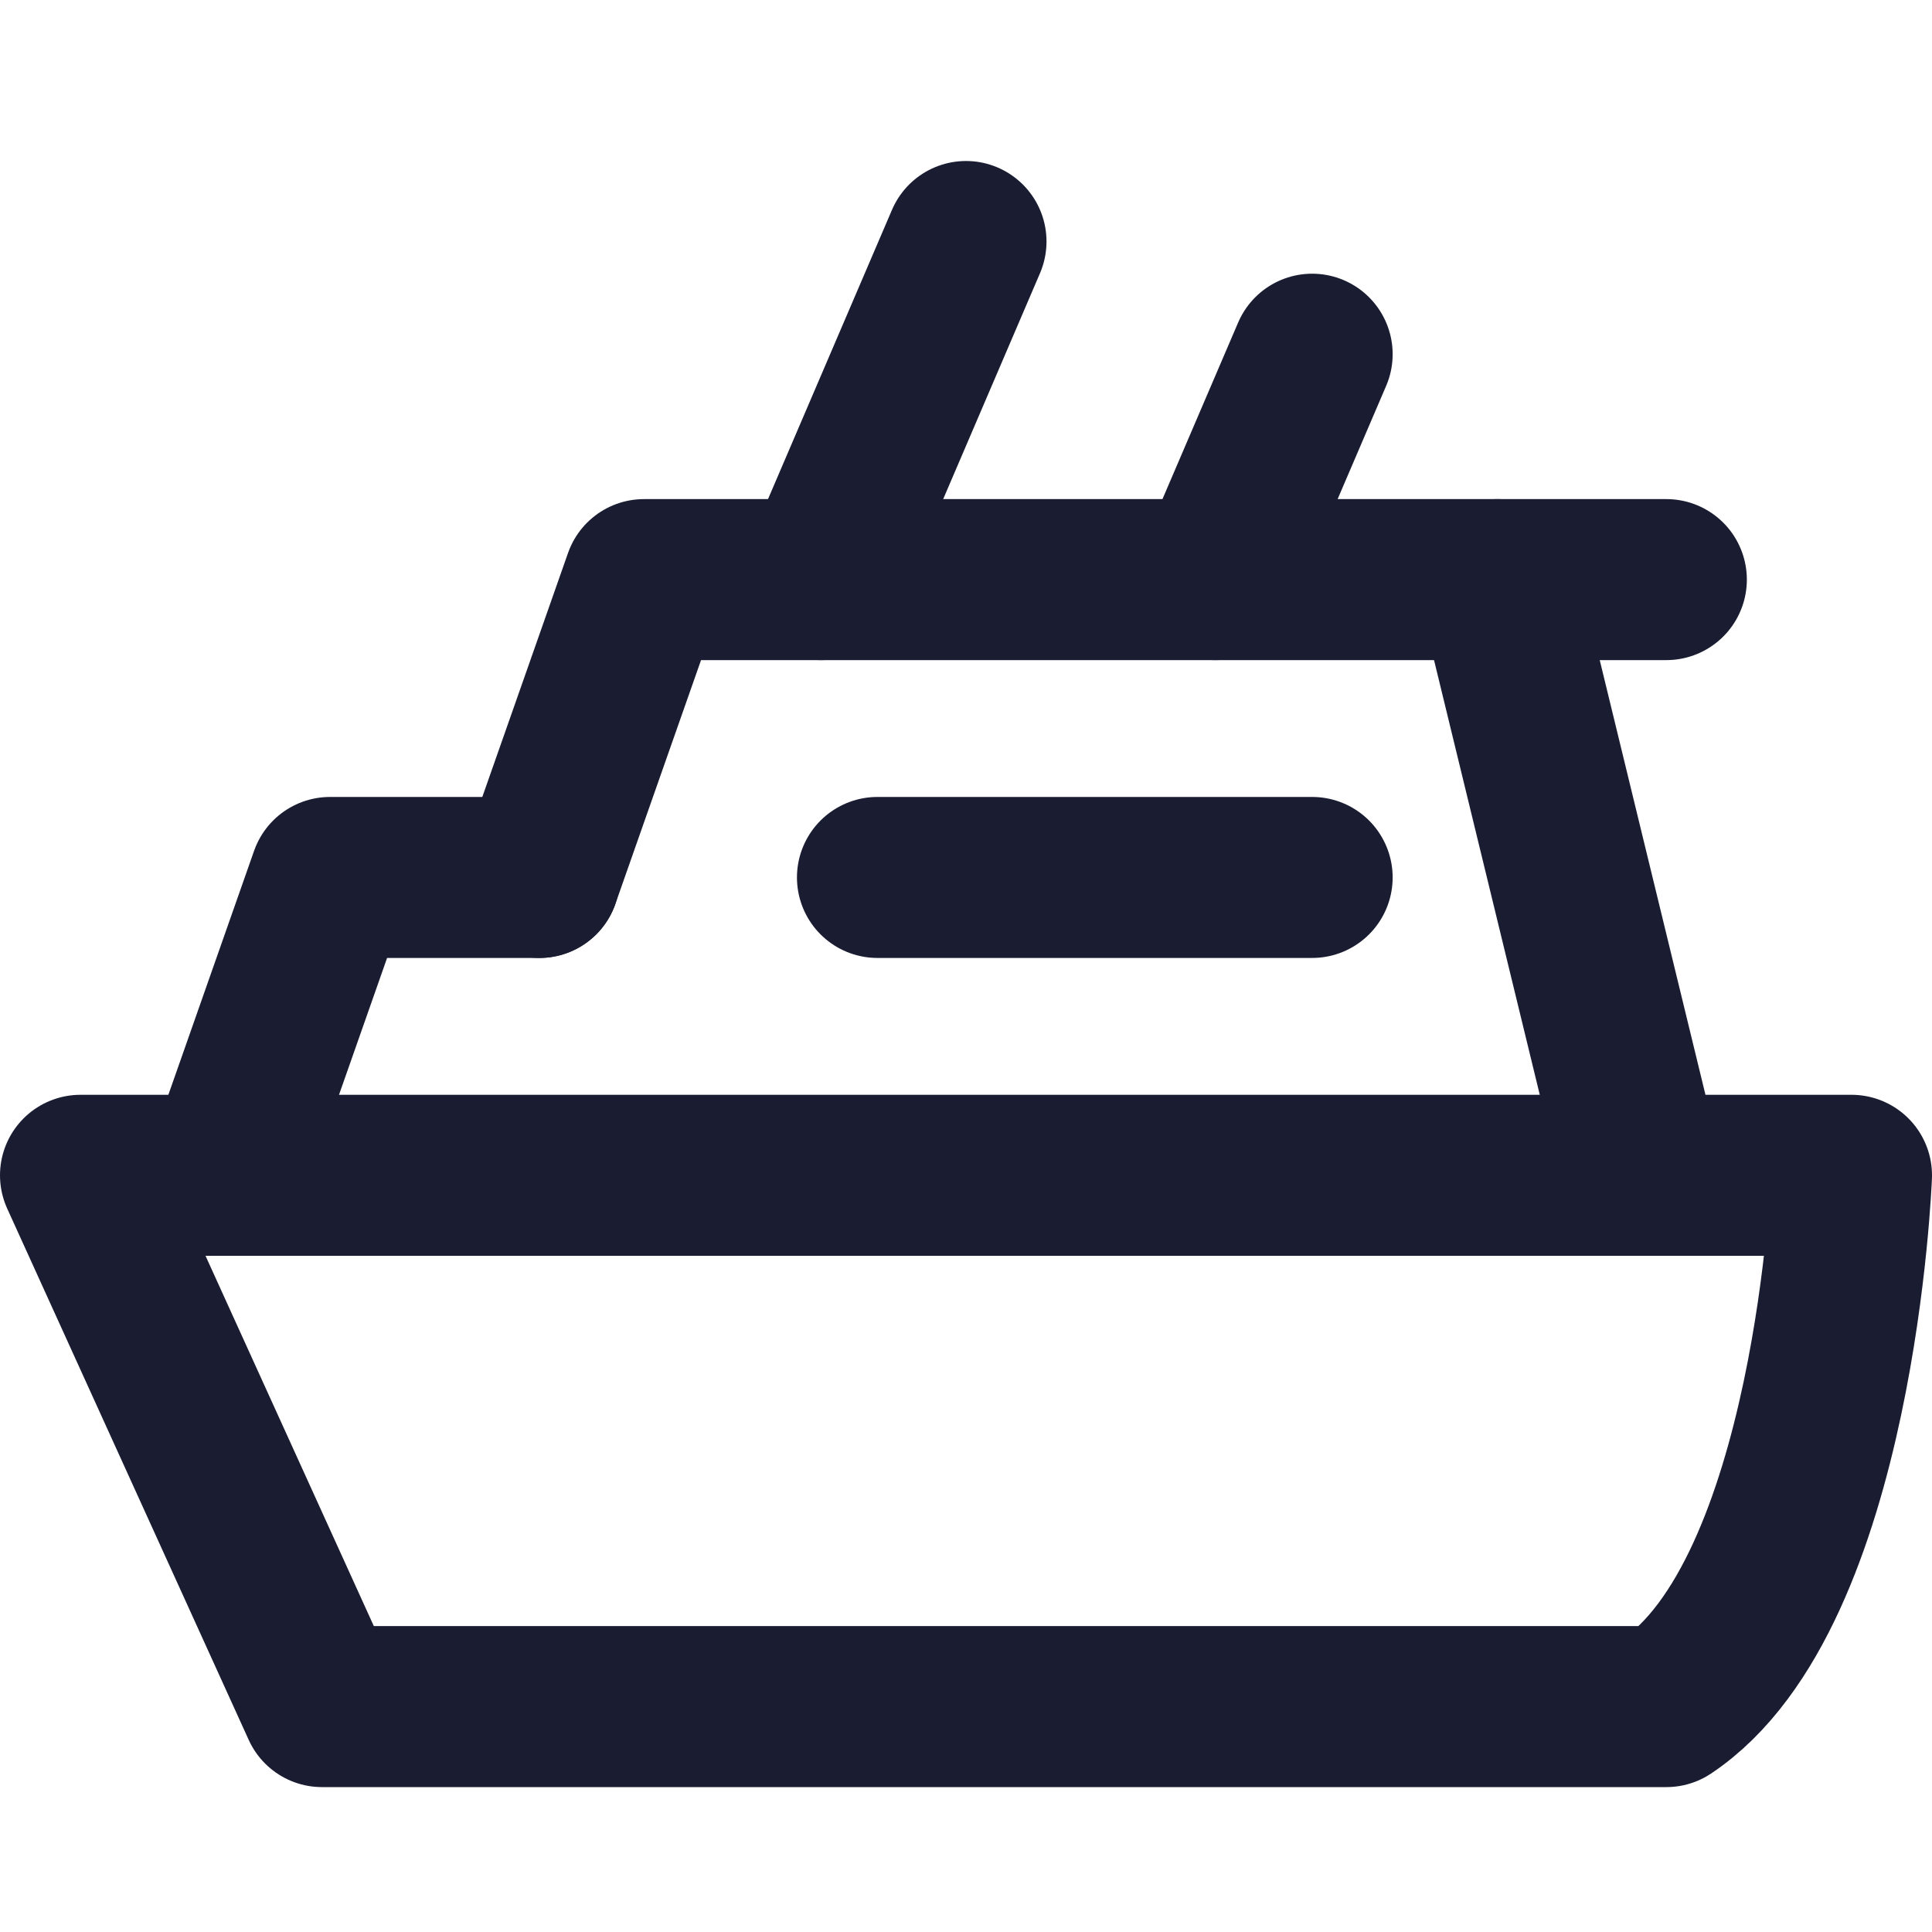 <svg width="24" height="24" viewBox="0 0 24 24" fill="none" xmlns="http://www.w3.org/2000/svg">
<g id="Size=24px, Type=Shipment, Menu=Others">
<g id="Frame" clip-path="url(#clip0)">
<path id="Vector" d="M1 14.6H23C23 14.6 22.8 19.8 20.7 21.2H4L1 14.6Z" stroke="#1A1D32" stroke-width="2" stroke-linecap="round" stroke-linejoin="round"/>
<path id="Vector_2" d="M2.8 14.6L4.1 10.9H6.7" stroke="#1A1D32" stroke-width="2" stroke-linecap="round" stroke-linejoin="round"/>
<path id="Vector_3" d="M6.7 10.9L8 7.2H20.7" stroke="#1A1D32" stroke-width="2" stroke-linecap="round" stroke-linejoin="round"/>
<path id="Vector_4" d="M20.4 14.6L18.6 7.2" stroke="#1A1D32" stroke-width="2" stroke-linecap="round" stroke-linejoin="round"/>
<path id="Vector_5" d="M10.9 10.9H16.3" stroke="#1A1D32" stroke-width="2" stroke-linecap="round" stroke-linejoin="round"/>
<path id="Vector_6" d="M15.1 7.2L16.3 4.4" stroke="#1A1D32" stroke-width="2" stroke-linecap="round" stroke-linejoin="round"/>
<path id="Vector_7" d="M10.2 7.2L12 3" stroke="#1A1D32" stroke-width="2" stroke-linecap="round" stroke-linejoin="round"/>
</g>
</g>
<defs>
<clipPath id="clip0">
<rect width="24" height="20.2" fill="white" transform="translate(0 2)"/>
</clipPath>
</defs>
</svg>
